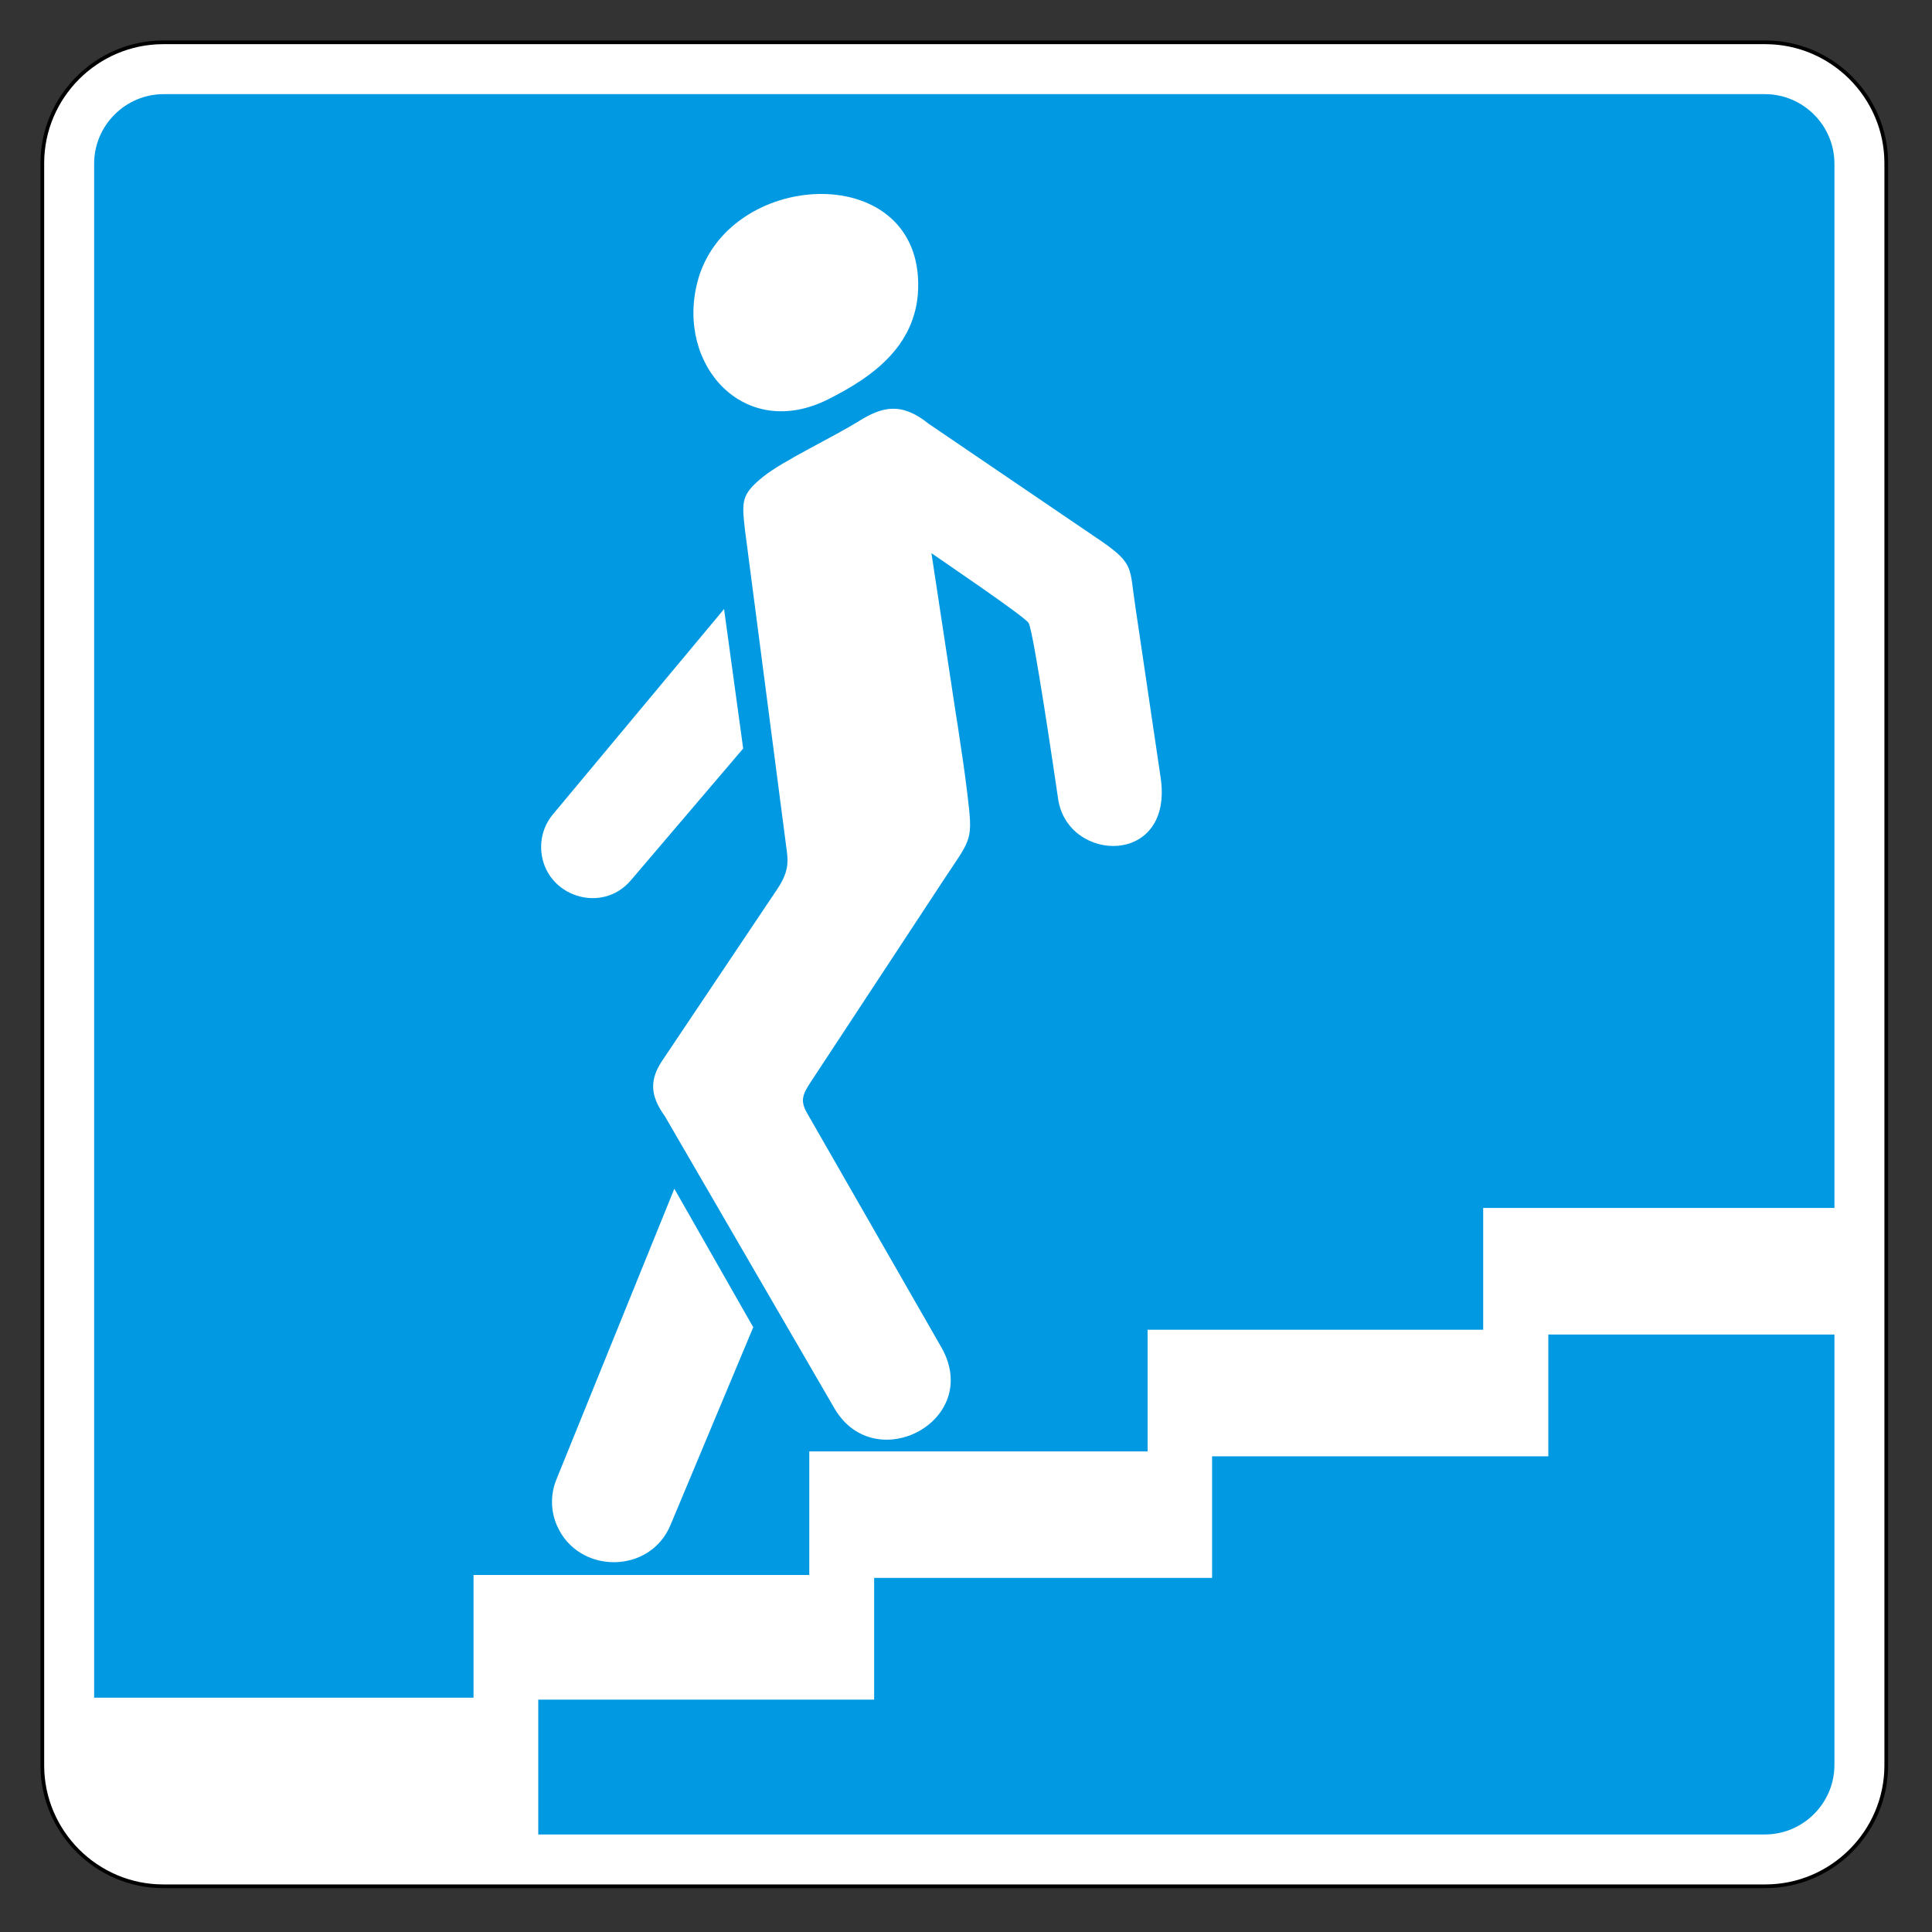 <svg clip-rule="evenodd" fill-rule="evenodd" stroke-miterlimit="22.926" viewBox="0 0 297 297" xmlns="http://www.w3.org/2000/svg"><rect x="0" y="0" width="297" height="297" fill="#333333" stroke="none"/><path d="m25.09 6.506h246.295c10.222 0 18.584 8.363 18.584 18.585v246.296c0 10.222-8.362 18.585-18.584 18.585h-246.295c-10.222 0-18.584-8.363-18.584-18.585v-246.296c0-10.222 8.362-18.585 18.584-18.585z" fill="#fff" stroke="#000" stroke-width=".57"/><path d="m103.663 182.737-18.137 44.717c-.931 2.295-.889 4.835.109 7.102 3.298 7.496 14.308 7.471 17.443-.133l12.715-30.389zm7.645-89.111-26.303 31.553c-1.336 1.605-1.975 3.653-1.788 5.732.62 6.871 9.299 9.7 13.773 4.406l17.256-20.25zm58.162-10.325-26.716-18.161c-4.233-3.42-7.206-2.587-10.722-.403-4.13 2.564-11.609 6.064-14.67 8.513-3.451 2.762-3.314 3.846-2.869 7.991l6.473 49.701c.222 1.709.175 3.269-1.477 5.732l-17.71 26.411c-2.286 3.409-1.425 5.89.453 8.549l26.047 44.874c6.234 10.666 22.872 1.841 16.41-9.43l-20.594-35.922c-1.055-1.842-.819-2.76.483-4.742l20.875-31.737c3.971-5.968 4.107-5.511 3.247-12.709-.764-6.4-2.25-15.159-2.428-16.636l-3.085-20.297c1.971 1.378 14.265 9.699 14.934 10.726.753 1.157 4.065 23.825 4.544 27.069 1.464 9.902 17.899 10.408 15.734-3.442l-3.845-26.004c-.941-6.031-.121-6.612-5.084-10.083m-62.259-39.945c-3.3 12.774 7.194 24.495 20.083 18.036 7.014-3.514 14.018-8.515 13.86-17.912-.322-19.044-29.497-17.332-33.943-.124m174.79 161.795v66.166c0 5.878-4.808 10.687-10.686 10.687h-188.57v-20.721h51.634v-18.718h51.951v-18.69h51.689v-18.724zm-256.842-190.678h246.156c5.878 0 10.686 4.809 10.686 10.687v160.531h-53.996v18.725h-51.586v18.703h-52.012v18.997h-51.613v18.867h-58.322v-235.823c0-5.878 4.809-10.687 10.687-10.687" fill="#0099e2"/></svg>